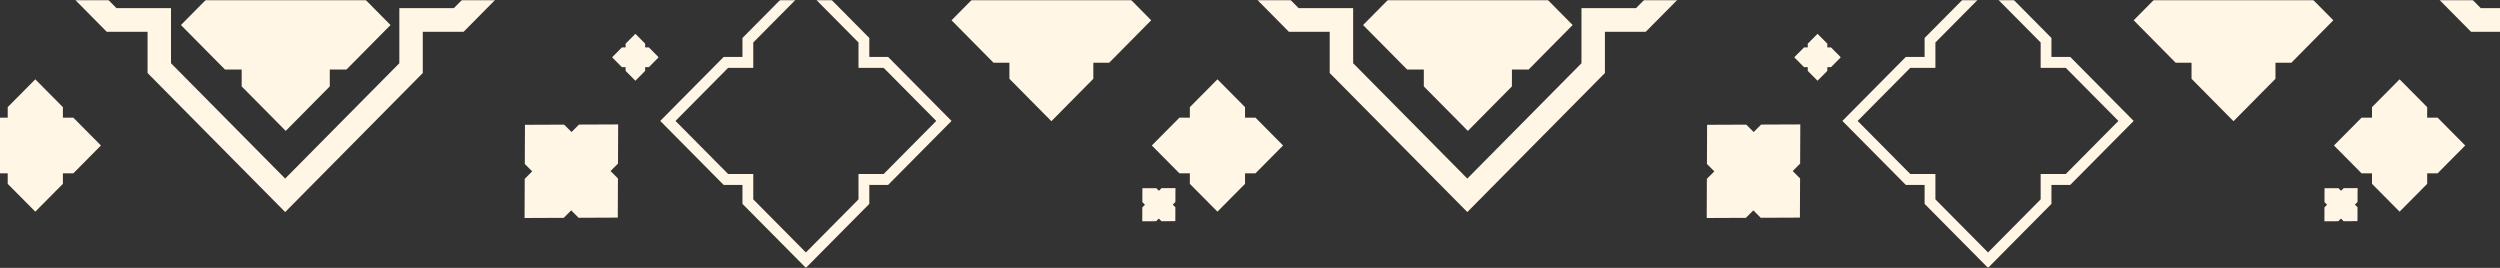 <svg
    width="1400"
    height="150"
    viewBox="0 0 1400 150"
    fill="none"
    xmlns="http://www.w3.org/2000/svg"
    >
    <rect x="0" y="0" width="1400" height="150" fill="#333333" stroke="none"/>
    <mask
        id="mask0"
        mask-type="alpha"
        maskUnits="userSpaceOnUse"
        x="-293"
        y="0"
        width="662"
        height="150"
    >
        <rect x="-293" width="662" height="150" fill="#C4C4C4" />
    </mask>
    <g mask="url(#mask0)">
        <path
        d="M159.696 118.749L82.637 40.897V17.809H59.784L-17.274 -60.043L59.784 -137.895H82.637V-160.983L159.696 -238.835L236.754 -160.983V-137.895H259.608L336.666 -60.043L259.608 17.809H236.754V40.897L159.696 118.749ZM95.764 35.407L159.696 99.997L223.628 35.407V4.547H254.173L318.105 -60.043L254.173 -124.633H223.628V-155.493L159.696 -220.083L95.764 -155.493V-124.633H65.219L1.286 -60.043L65.219 4.547H95.764V35.407Z"
        fill="#FFF6E5"
        />
        <path
        d="M194.019 -10.905H184.675V-20.346L160.005 -45.271L135.334 -20.346V-10.905H125.993L101.323 14.016L125.993 38.941H135.334V48.382L160.005 73.306L184.675 48.382V38.941H194.019L218.686 14.016L194.019 -10.905Z"
        fill="#FFF6E5"
        />
        <path
        d="M41.073 65.896H35.22L35.22 59.995L19.769 44.417L4.318 59.995L4.318 65.896H-1.533L-16.984 81.472L-1.533 97.05H4.317L4.317 102.951L19.768 118.529L35.22 102.951L35.22 97.05H41.072L56.522 81.472L41.073 65.896Z"
        fill="#FFF6E5"
        />
        <path
        d="M363.373 26.55H361.297L361.297 24.457L355.817 18.932L350.338 24.457L350.337 26.55H348.263L342.783 32.074L348.262 37.599H350.337L350.337 39.691L355.817 45.216L361.297 39.691L361.297 37.599H363.373L368.852 32.074L363.373 26.55Z"
        fill="#FFF6E5"
        />
        <path
        d="M-3.789 116.06L-5.256 114.593L-3.776 113.113L-3.744 105.332L-11.526 105.364L-13.006 106.844L-14.473 105.377L-22.255 105.409L-22.288 113.19L-20.821 114.657L-22.301 116.137L-22.333 123.918L-14.551 123.885L-13.071 122.405L-11.603 123.873L-3.821 123.84L-3.789 116.06Z"
        fill="#FFF6E5"
        />
        <path
        d="M346.045 99.922L341.907 95.784L346.08 91.612L346.171 69.673L324.229 69.764L320.055 73.937L315.919 69.801L293.977 69.891L293.886 91.83L298.023 95.966L293.85 100.138L293.758 122.077L315.701 121.986L319.874 117.813L324.012 121.951L345.954 121.858L346.045 99.922Z"
        fill="#FFF6E5"
        />
    </g>
    <mask
        id="mask1"
        mask-type="alpha"
        maskUnits="userSpaceOnUse"
        x="1031"
        y="0"
        width="662"
        height="150"
    >
        <rect x="1031" width="662" height="150" fill="#C4C4C4" />
    </mask>
    <g mask="url(#mask1)">
        <path
        d="M1483.7 118.749L1406.64 40.897V17.809H1383.78L1306.73 -60.043L1383.78 -137.895H1406.64V-160.983L1483.7 -238.835L1560.75 -160.983V-137.895H1583.61L1660.67 -60.043L1583.61 17.809H1560.75V40.897L1483.7 118.749ZM1419.76 35.407L1483.7 99.997L1547.63 35.407V4.547H1578.17L1642.11 -60.043L1578.17 -124.633H1547.63V-155.493L1483.7 -220.083L1419.76 -155.493V-124.633H1389.22L1325.29 -60.043L1389.22 4.547H1419.76V35.407Z"
        fill="#FFF6E5"
        />
        <path
        d="M1283.17 -12.391H1274.26V-21.389L1250.76 -45.146L1227.26 -21.389V-12.391H1218.36L1194.86 11.362L1218.36 35.118H1227.26V44.117L1250.76 67.873L1274.26 44.117V35.118H1283.17L1306.66 11.362L1283.17 -12.391Z"
        fill="#FFF6E5"
        />
        <path
        d="M1365.07 65.896H1359.22L1359.22 59.995L1343.77 44.417L1328.32 59.995L1328.32 65.896H1322.47L1307.02 81.472L1322.47 97.05H1328.32L1328.32 102.951L1343.77 118.529L1359.22 102.951L1359.22 97.05H1365.07L1380.52 81.472L1365.07 65.896Z"
        fill="#FFF6E5"
        />
        <path
        d="M1320.21 116.06L1318.74 114.593L1320.22 113.113L1320.26 105.332L1312.47 105.364L1310.99 106.844L1309.53 105.377L1301.74 105.409L1301.71 113.19L1303.18 114.657L1301.7 116.137L1301.67 123.918L1309.45 123.885L1310.93 122.405L1312.4 123.873L1320.18 123.84L1320.21 116.06Z"
        fill="#FFF6E5"
        />
        <path
        d="M1113.3 150L1077.78 114.172V103.547H1067.25L1031.73 67.719L1067.25 31.89H1077.78V21.265L1113.3 -14.563L1148.81 21.265V31.89H1159.34L1194.86 67.719L1159.34 103.547H1148.81V114.172L1113.3 150ZM1083.83 111.645L1113.3 141.37L1142.76 111.645V97.443H1156.84L1186.31 67.719L1156.84 37.993H1142.76V23.792L1113.3 -5.933L1083.83 23.792V37.993H1069.75L1040.28 67.719L1069.75 97.443H1083.83V111.645Z"
        fill="#FFF6E5"
        />
    </g>
    <mask
        id="mask2"
        mask-type="alpha"
        maskUnits="userSpaceOnUse"
        x="369"
        y="0"
        width="662"
        height="150"
    >
        <rect x="369" width="662" height="150" fill="#C4C4C4" />
    </mask>
    <g mask="url(#mask2)">
        <path
        d="M821.696 118.749L744.637 40.897V17.809H721.784L644.726 -60.043L721.784 -137.895H744.637V-160.983L821.696 -238.835L898.754 -160.983V-137.895H921.608L998.666 -60.043L921.608 17.809H898.754V40.897L821.696 118.749ZM757.764 35.407L821.696 99.997L885.628 35.407V4.547H916.173L980.105 -60.043L916.173 -124.633H885.628V-155.493L821.696 -220.083L757.764 -155.493V-124.633H727.219L663.286 -60.043L727.219 4.547H757.764V35.407Z"
        fill="#FFF6E5"
        />
        <path
        d="M856.019 -10.905H846.675V-20.346L822.005 -45.271L797.334 -20.346V-10.905H787.993L763.323 14.016L787.993 38.941H797.334V48.382L822.005 73.306L846.675 48.382V38.941H856.019L880.686 14.016L856.019 -10.905Z"
        fill="#FFF6E5"
        />
        <path
        d="M621.166 -12.391H612.264V-21.389L588.763 -45.146L565.262 -21.389V-12.391H556.363L532.861 11.362L556.363 35.118H565.262V44.117L588.763 67.873L612.264 44.117V35.118H621.166L644.665 11.362L621.166 -12.391Z"
        fill="#FFF6E5"
        />
        <path
        d="M703.073 65.896H697.22L697.22 59.995L681.769 44.417L666.318 59.995L666.318 65.896H660.467L645.016 81.472L660.467 97.05H666.317L666.317 102.951L681.768 118.529L697.22 102.951L697.22 97.05H703.072L718.522 81.472L703.073 65.896Z"
        fill="#FFF6E5"
        />
        <path
        d="M1025.37 26.55H1023.3L1023.3 24.457L1017.82 18.932L1012.34 24.457L1012.34 26.55H1010.26L1004.78 32.074L1010.26 37.599H1012.34L1012.34 39.691L1017.82 45.216L1023.3 39.691L1023.3 37.599H1025.37L1030.85 32.074L1025.37 26.55Z"
        fill="#FFF6E5"
        />
        <path
        d="M658.211 116.06L656.744 114.593L658.224 113.113L658.256 105.332L650.474 105.364L648.994 106.844L647.527 105.377L639.745 105.409L639.712 113.19L641.179 114.657L639.699 116.137L639.667 123.918L647.449 123.885L648.929 122.405L650.397 123.873L658.179 123.84L658.211 116.06Z"
        fill="#FFF6E5"
        />
        <path
        d="M451.295 150L415.778 114.172V103.547H405.245L369.729 67.719L405.245 31.89H415.778V21.265L451.295 -14.563L486.812 21.265V31.89H497.345L532.862 67.719L497.345 103.547H486.812V114.172L451.295 150ZM421.828 111.645L451.295 141.37L480.762 111.645V97.443H494.84L524.307 67.719L494.84 37.993H480.762V23.792L451.295 -5.933L421.828 23.792V37.993H407.75L378.283 67.719L407.75 97.443H421.828V111.645Z"
        fill="#FFF6E5"
        />
        <path
        d="M1008.05 99.922L1003.91 95.784L1008.08 91.612L1008.17 69.673L986.229 69.764L982.055 73.937L977.919 69.801L955.977 69.891L955.886 91.83L960.023 95.966L955.85 100.138L955.758 122.077L977.701 121.986L981.874 117.813L986.012 121.951L1007.95 121.858L1008.05 99.922Z"
        fill="#FFF6E5"
        />
    </g>
</svg>